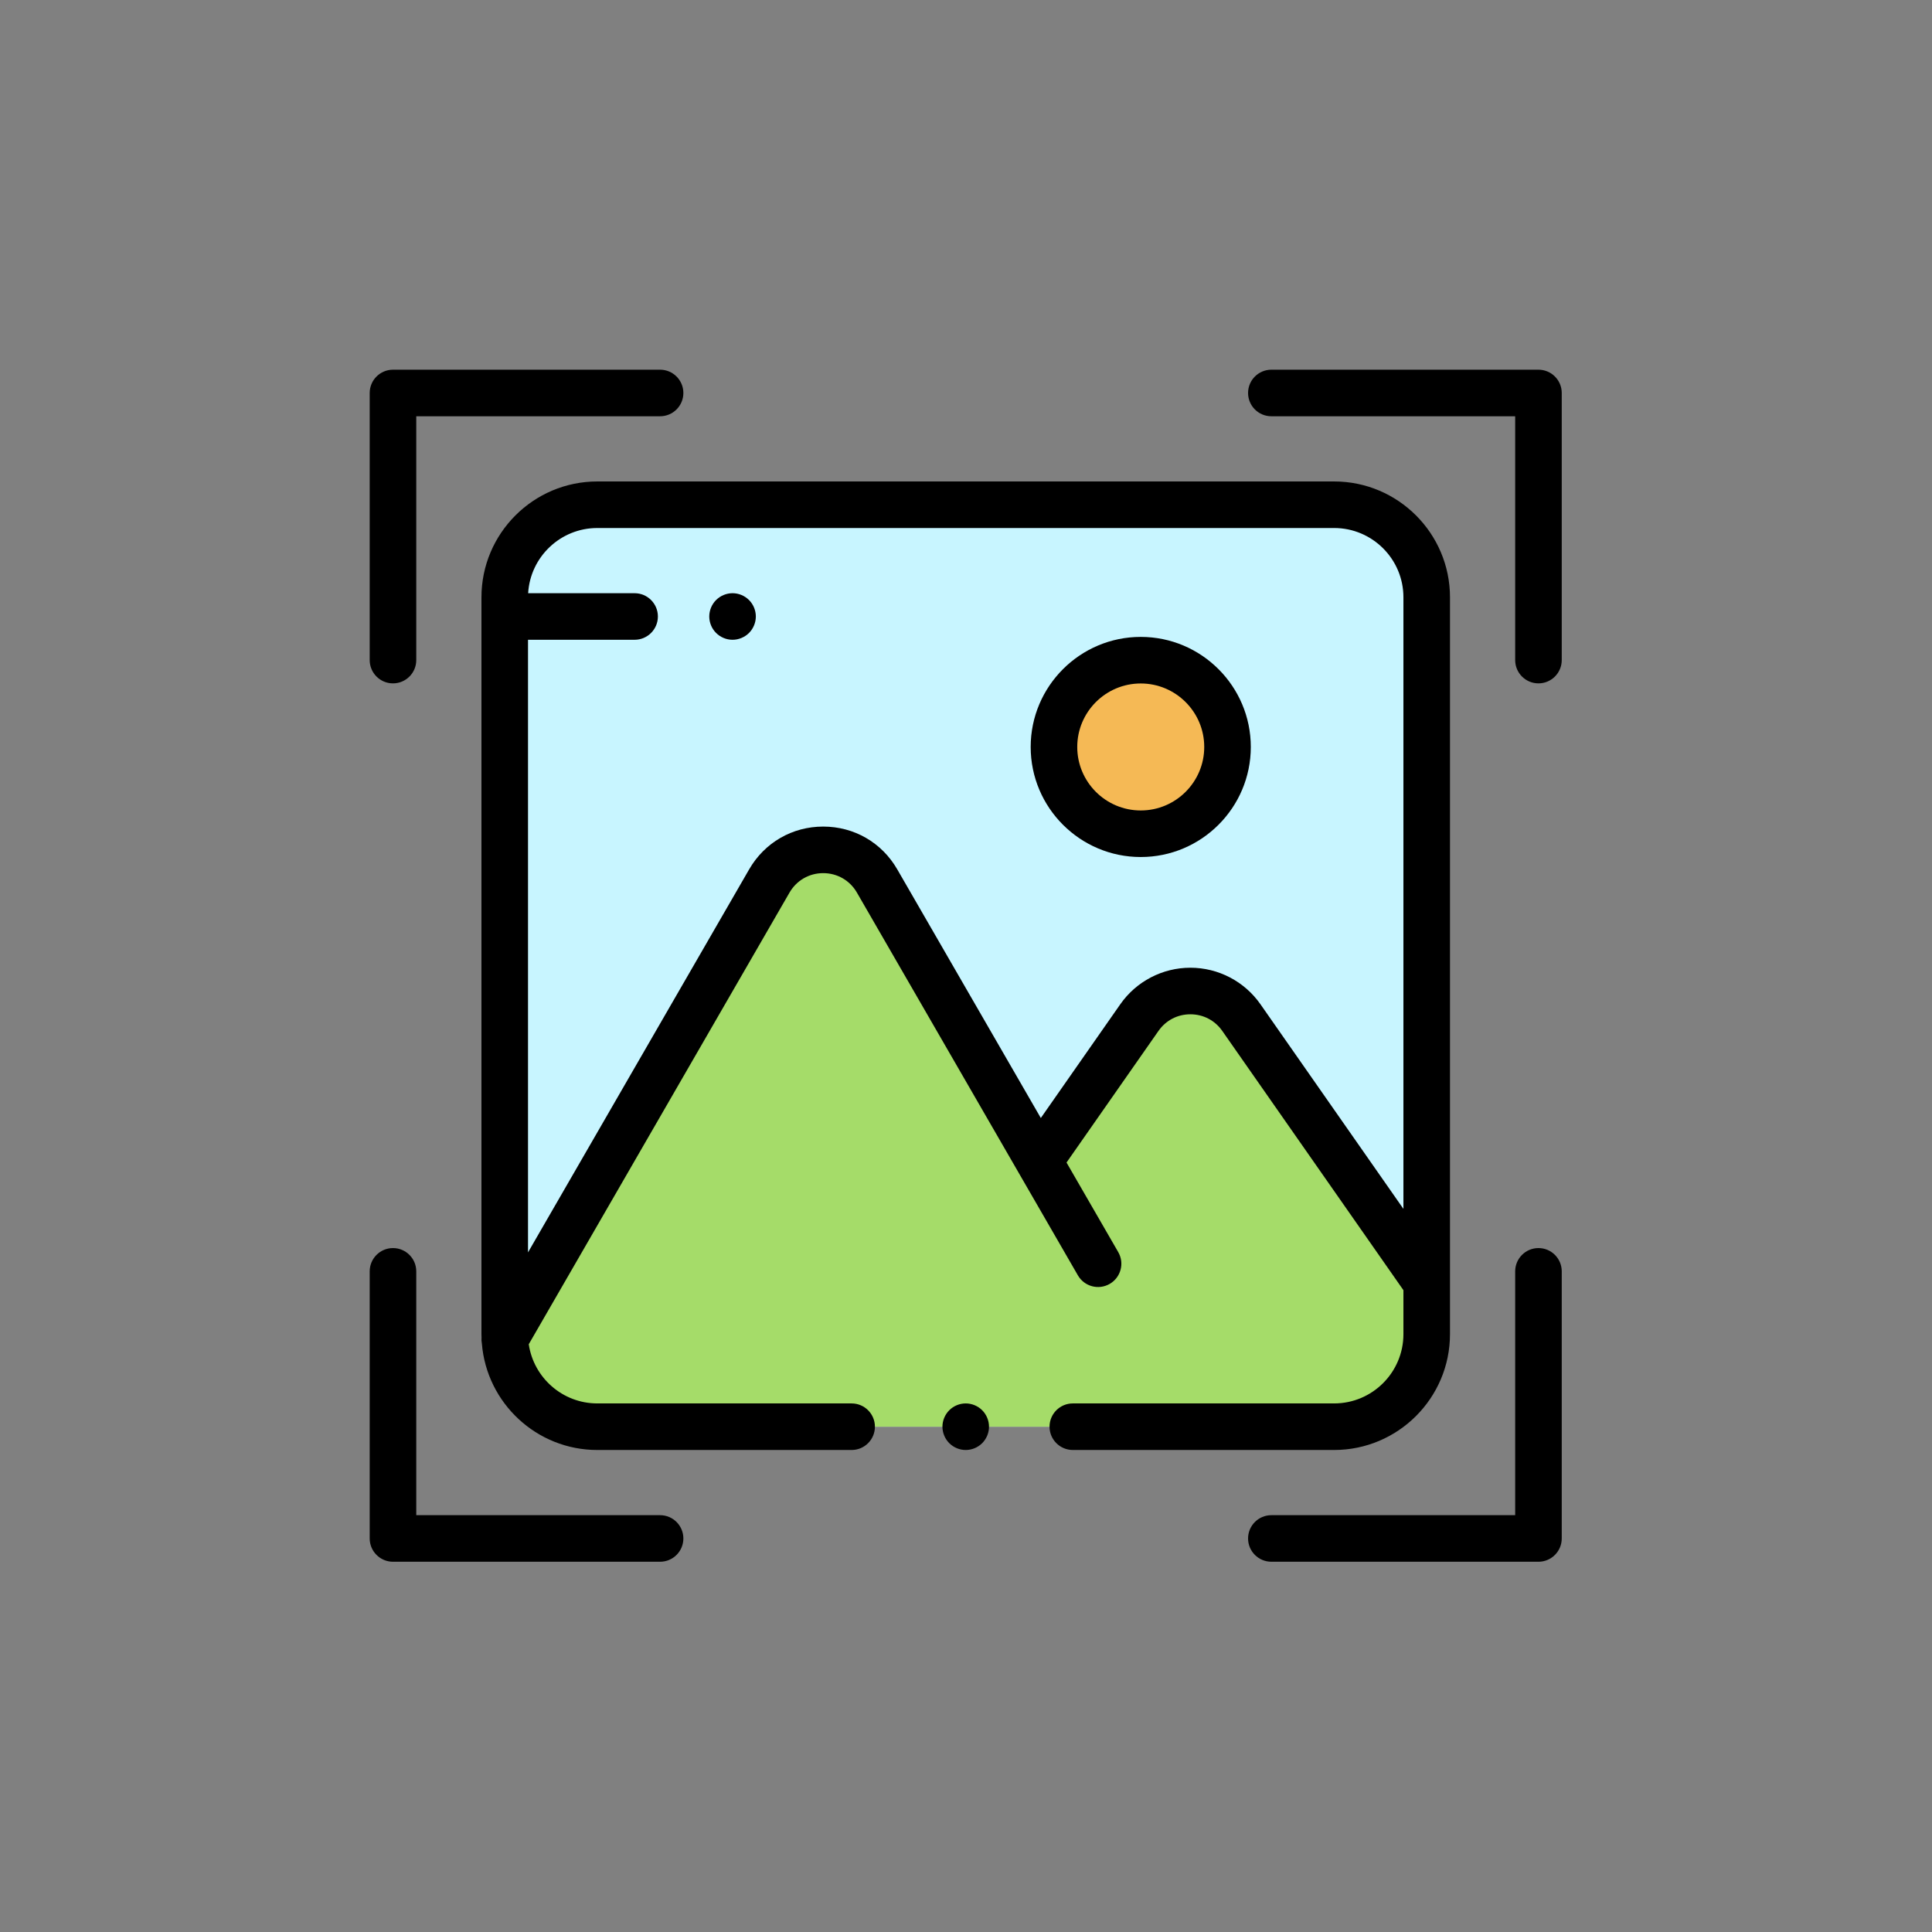<?xml version="1.0"?>
<svg xmlns="http://www.w3.org/2000/svg" xmlns:xlink="http://www.w3.org/1999/xlink" version="1.1" id="Capa_1" x="0px" y="0px" viewBox="0 0 512 512" style="enable-background:new 0 0 512 512;" xml:space="preserve" width="512px" height="512px" class=""><rect x="0" y="0" width="512" height="512" fill="#808080" stroke="none"/><g transform="matrix(0.617 0 0 0.617 97.974 97.974)"><path style="fill:#C8F5FF;" d="M414.242,58H97.758C75.8,58,58,75.8,58,97.758v316.484C58,436.2,75.8,454,97.758,454h316.484  C436.2,454,454,436.2,454,414.242V97.758C454,75.8,436.2,58,414.242,58z" data-original="#C8F5FF" class=""/><path style="fill:#A5DC69;" d="M454,414.242v-22.027l-79.607-113.939c-10.633-15.219-33.166-15.219-43.8,0l-43.14,61.745  l-0.002-0.004l-69.526-120.423c-10.283-17.811-35.99-17.81-46.273,0L58.057,416.354C59.155,437.33,76.509,454,97.758,454h316.484  C436.2,454,454,436.2,454,414.242z" data-original="#A5DC69"/><path d="M155.85,116c-2.64,0-5.21-1.07-7.069-2.93c-1.87-1.86-2.931-4.44-2.931-7.07s1.061-5.21,2.931-7.07  c1.859-1.86,4.439-2.93,7.069-2.93s5.2,1.07,7.07,2.93c1.86,1.86,2.93,4.44,2.93,7.07s-1.069,5.21-2.93,7.07S158.479,116,155.85,116  z" data-original="#000000" class=""/><circle style="fill:#F5B955;" cx="331.18" cy="162.04" r="37.27" data-original="#F5B955"/><path d="M10,134.727c5.522,0,10-4.477,10-10V20h104.727c5.522,0,10-4.477,10-10s-4.478-10-10-10H10C4.478,0,0,4.477,0,10v114.727  C0,130.25,4.478,134.727,10,134.727z" data-original="#000000" class=""/><path d="M502,0H387.273c-5.522,0-10,4.477-10,10s4.478,10,10,10H492v104.727c0,5.523,4.478,10,10,10s10-4.477,10-10V10  C512,4.477,507.522,0,502,0z" data-original="#000000" class=""/><path d="M502,377.273c-5.522,0-10,4.477-10,10V492H387.273c-5.522,0-10,4.477-10,10s4.478,10,10,10H502c5.522,0,10-4.477,10-10  V387.273C512,381.75,507.522,377.273,502,377.273z" data-original="#000000" class=""/><path d="M124.727,492H20V387.273c0-5.523-4.478-10-10-10s-10,4.477-10,10V502c0,5.523,4.478,10,10,10h114.727  c5.522,0,10-4.477,10-10S130.249,492,124.727,492z" data-original="#000000" class=""/><path d="M414.242,48H97.758C70.321,48,48,70.321,48,97.758v316.484c0,0.492,0.023,0.978,0.037,1.466  c-0.064,0.871-0.018,1.741,0.142,2.591C50.252,443.844,71.688,464,97.758,464H207c5.522,0,10-4.477,10-10s-4.478-10-10-10H97.758  c-14.935,0-27.332-11.061-29.438-25.421l111.992-193.986c3.021-5.233,8.433-8.358,14.476-8.358c6.044,0,11.456,3.125,14.478,8.358  L304.185,389c2.762,4.782,8.878,6.423,13.66,3.66c4.783-2.761,6.422-8.877,3.66-13.66l-22.21-38.469l39.495-56.528  c3.171-4.539,8.166-7.142,13.702-7.142c5.537,0,10.532,2.603,13.703,7.142L444,395.362v18.88C444,430.651,430.65,444,414.242,444  H302c-5.522,0-10,4.477-10,10s4.478,10,10,10h112.242C441.679,464,464,441.679,464,414.242V97.758C464,70.321,441.679,48,414.242,48  z M444,360.442l-61.41-87.894c-6.863-9.823-18.114-15.687-30.098-15.687c-11.982,0-23.233,5.864-30.097,15.687l-34.14,48.863  l-61.671-106.818c-6.637-11.496-18.524-18.358-31.798-18.358s-25.16,6.863-31.796,18.358L68,379.131V116h45.784  c5.522,0,10-4.477,10-10s-4.478-10-10-10H68.056C68.97,80.407,81.94,68,97.758,68h316.484C430.65,68,444,81.349,444,97.758V360.442z  " data-original="#000000" class=""/><path d="M331.175,114.768c-26.066,0-47.273,21.207-47.273,47.273s21.207,47.273,47.273,47.273s47.273-21.207,47.273-47.273  S357.241,114.768,331.175,114.768z M331.175,189.314c-15.039,0-27.273-12.235-27.273-27.273s12.234-27.273,27.273-27.273  s27.273,12.235,27.273,27.273S346.214,189.314,331.175,189.314z" data-original="#000000" class=""/><path d="M256,444c-2.63,0-5.21,1.07-7.07,2.93S246,451.37,246,454s1.069,5.21,2.93,7.07S253.37,464,256,464s5.21-1.07,7.069-2.93  c1.86-1.86,2.931-4.44,2.931-7.07s-1.07-5.21-2.931-7.07C261.21,445.07,258.63,444,256,444z" data-original="#000000" class=""/></g> </svg>
